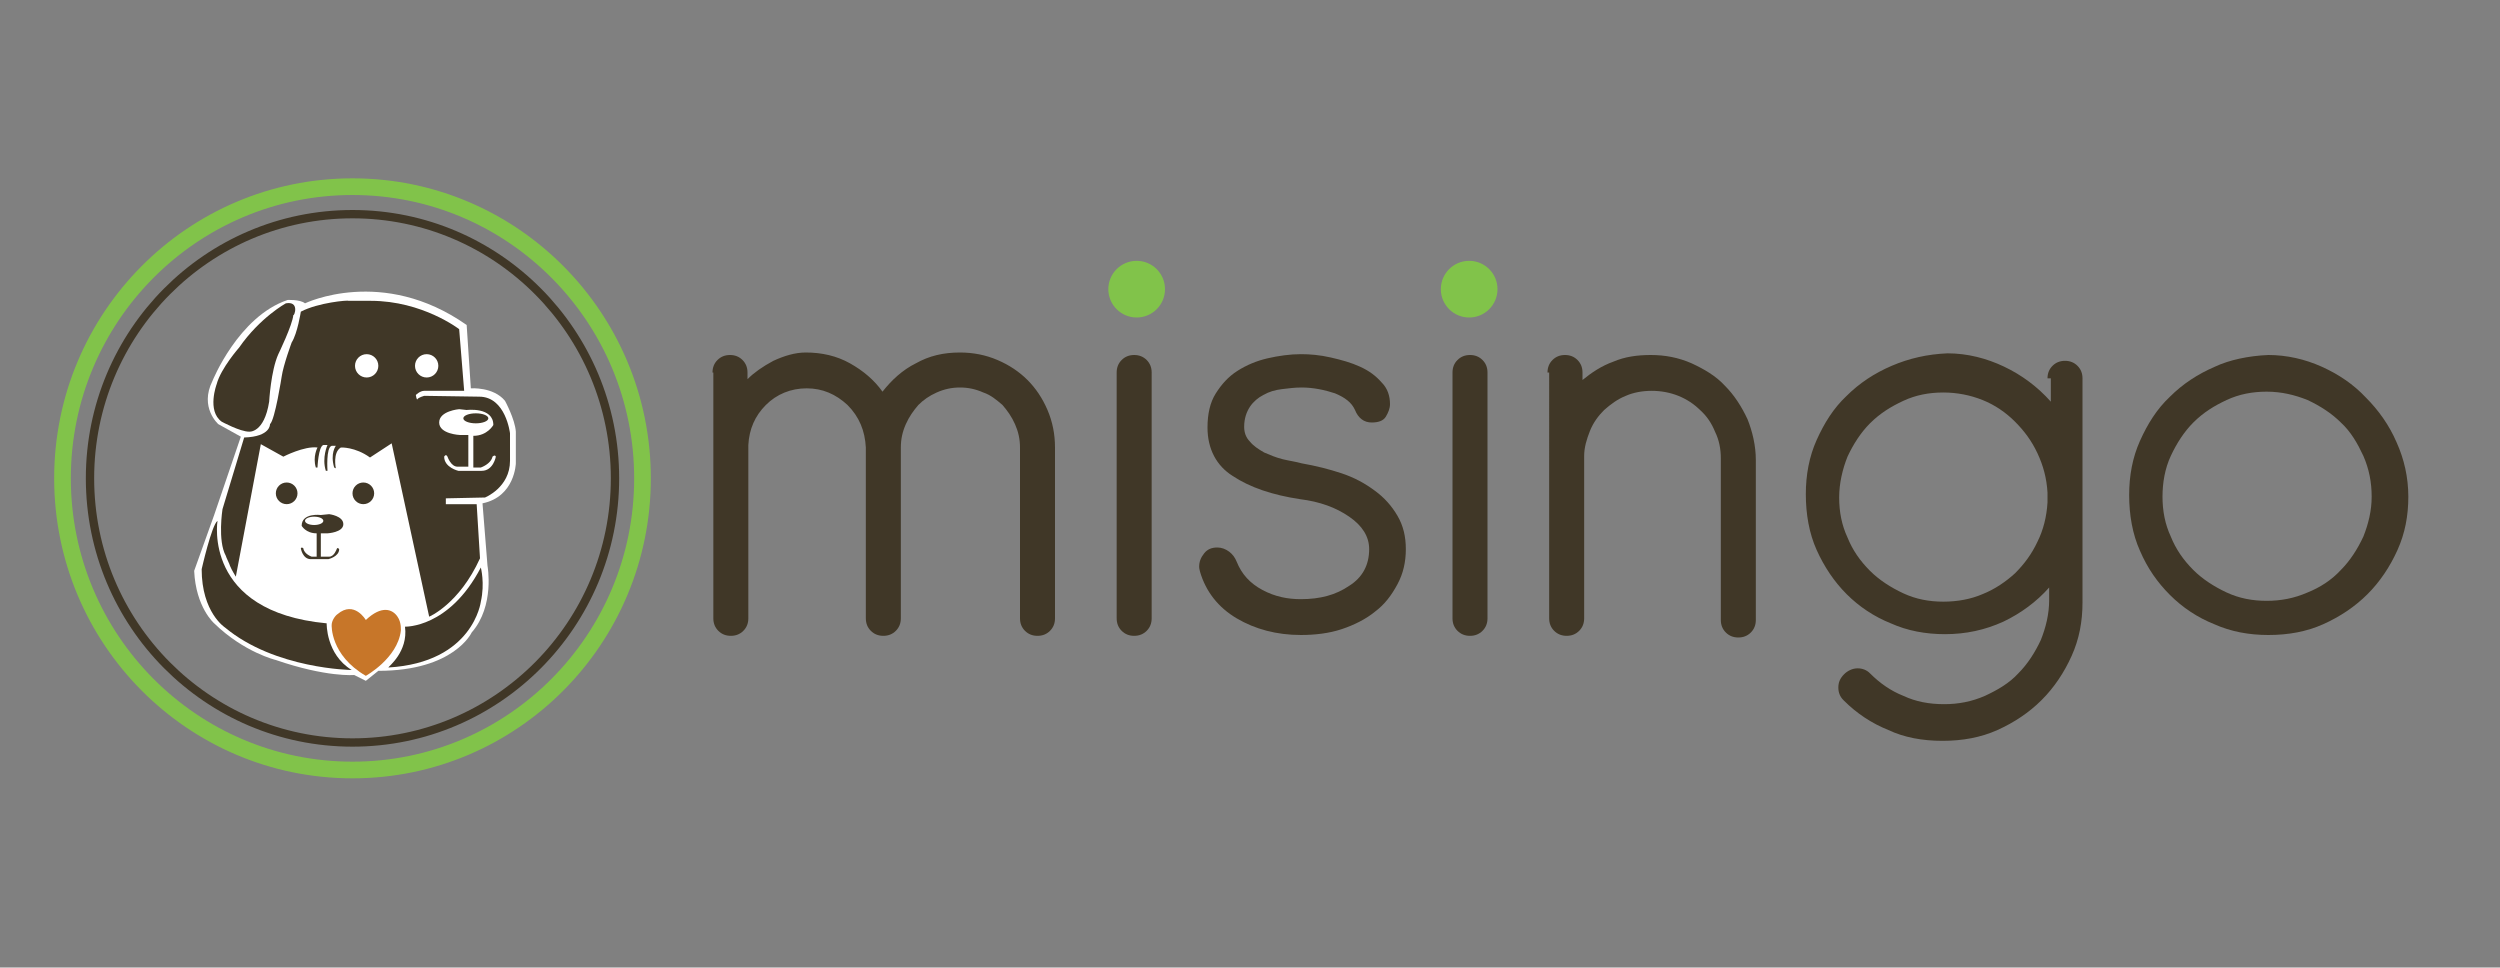 <?xml version="1.0" encoding="utf-8"?>
<!-- Generator: Adobe Illustrator 19.1.0, SVG Export Plug-In . SVG Version: 6.00 Build 0)  -->
<svg version="1.1" id="Layer_1" xmlns="http://www.w3.org/2000/svg" xmlns:xlink="http://www.w3.org/1999/xlink" x="0px" y="0px"
	 viewBox="0 0 300 116.1" style="enable-background:new 0 0 300 116.1;" xml:space="preserve">
<rect x="0" y="0" width="300" height="116.1" fill="#808080" stroke="none"/>
<style type="text/css">
	.st0{fill:#FFFFFF;}
	.st1{fill:#403727;}
	.st2{fill:none;stroke:#81C34A;stroke-width:2;stroke-miterlimit:10;}
	.st3{fill:none;stroke:#403727;stroke-miterlimit:10;}
	.st4{fill:#C77629;}
	.st5{fill:#81C34A;}
</style>
<g>
	<path class="st0" d="M36.6,36.4c0,0,9.3-4.5,19.4,2.6l0.5,7.6c0,0,2.7-0.2,4.1,1.5c0,0,1.2,2.2,1.3,3.7v3.8c0,0-0.1,4-4,4.8
		l0.6,7.5c0,0,0.9,4.8-1.9,8c0,0-2.1,4.6-11.2,4.6l-1.5,1.2l-1.4-0.7c0,0-3.3,0.3-9.4-1.8c0,0-3.8-0.9-7.4-4.4c0,0-2.2-1.9-2.4-6.3
		l2.4-6.7l3.2-9.4l-2.7-1.5c0,0-2.3-2-0.7-5.2c0,0,3.1-7.7,9-9.7C34.4,36,36,35.9,36.6,36.4z"/>
	<path class="st1" d="M34.3,36.4c0,0-3.1,1.7-5.6,5.3c0,0-2.2,2.5-2.7,4.4c0,0-1.2,3.2,0.6,4.5c0,0,2.2,1.2,3.3,1.2
		c0,0,1.8,0.2,2.4-3.6c0,0,0.2-3.7,1.1-5.7c0,0,1.7-3.5,1.8-4.7C35.3,38,36,36.1,34.3,36.4z"/>
	<path class="st1" d="M36.1,37.4c0,0-0.4,2.6-1.1,3.7c0,0-1,2.7-1.2,4.1c0,0-0.8,5.2-1.4,5.7c0,0,0.1,1.5-3.1,1.6l-2.6,8.6
		c0,0-0.6,3.8,0.4,5.6c0,0.1,0.5,1.1,0.5,1.2c0.2,0.5,0.7,1.3,0.7,1.3l3-15.9l2.7,1.5c0,0,2.5-1.3,4.1-1.1c0,0-0.6,1.1-0.2,2.4h0.2
		c0,0,0.1-2.5,0.7-2.7h0.5c0,0-0.7,1.5-0.2,3.1h0.2c0,0-0.2-2.8,0.5-3h0.5c0,0-0.7,0.9-0.2,2.6l0.2,0.1c0,0-0.4-1.9,0.6-2.5
		c0,0,1.7-0.1,3.5,1.2l2.6-1.7L51.5,74c0,0,3.6-1.5,6.1-7l-0.4-6.5l-3.7,0v-0.7l4.7-0.1c0,0,3-1.2,3-4.4V52c0,0-0.5-4.4-3.7-4.4
		l-6.6-0.1c0,0-0.7,0.2-0.8,0.4c-0.1,0.2-0.2-0.5-0.2-0.5s0.5-0.5,1-0.5h4.8l-0.6-7.4c0,0-4.4-3.4-10.6-3.4h-2.7
		C41.8,36,38.2,36.3,36.1,37.4z"/>
	<ellipse class="st2" cx="42.3" cy="57.4" rx="34.8" ry="35"/>
	<ellipse class="st3" cx="42.3" cy="57.4" rx="31.5" ry="31.7"/>
	<circle class="st0" cx="51.2" cy="43.9" r="1.4"/>
	<circle class="st0" cx="44" cy="43.9" r="1.4"/>
	<path class="st0" d="M56,49.2c0,0,3.2-0.4,3.2,1.8c0,0-0.7,1.3-2.4,1.3v3.8h0.9c0,0,1.2-0.4,1.4-1.3c0,0,0.3-0.3,0.4,0
		c0,0-0.3,1.7-1.7,1.7h-2.8c0,0-1.7-0.4-1.7-1.7c0,0,0.2-0.4,0.4,0c0,0,0.4,1.2,1.2,1.2l1.3,0l0-3.8h-1c0,0-2.5-0.1-2.5-1.5
		c0-1.4,2.4-1.6,2.4-1.6L56,49.2z"/>
	<ellipse class="st1" cx="57.1" cy="50.2" rx="1.5" ry="0.6"/>
	<path class="st1" d="M38.5,61.8c0,0-2.3-0.3-2.3,1.3c0,0,0.5,0.9,1.8,0.9v2.8h-0.6c0,0-0.9-0.3-1-1c0,0-0.2-0.2-0.3,0
		c0,0,0.2,1.3,1.2,1.3h2.1c0,0,1.3-0.3,1.3-1.2c0,0-0.2-0.3-0.3,0c0,0-0.3,0.9-0.9,0.9l-1,0l0-2.8h0.8c0,0,1.9-0.1,1.9-1.1
		c0-1-1.7-1.2-1.7-1.2L38.5,61.8z"/>
	<ellipse class="st0" cx="37.7" cy="62.5" rx="1.1" ry="0.5"/>
	<circle class="st1" cx="34.4" cy="59.2" r="1.3"/>
	<circle class="st1" cx="43.6" cy="59.2" r="1.3"/>
	<path class="st1" d="M26.1,62.5c0,0-1.8,10.9,13.1,12.3c0,0-0.1,3.7,3,5.6c0,0-9.2-0.1-15.2-5.1c0,0-2.8-1.8-2.8-7
		C24.2,68.3,25.4,63,26.1,62.5z"/>
	<path class="st1" d="M48.6,75.2c0,0,5.3,0.2,9.1-7.1c0,0,0.5,1.9,0,4.1c0,0-0.9,7.3-11.1,7.9C46.6,80,49,78.2,48.6,75.2z"/>
	<path class="st4" d="M43.9,81.1c0,0,3.8-2.1,4.2-5.4c0,0,0.1-1-0.4-1.7c-0.6-0.9-1.9-1.4-3.8,0.4c0,0-1.4-2.4-3.4-0.7
		c-0.3,0.2-0.7,0.8-0.7,1.3C39.8,75,39.6,78.6,43.9,81.1z"/>
	<g>
		<path class="st1" d="M85.5,44.7c0-0.6,0.2-1.1,0.6-1.5c0.4-0.4,0.9-0.6,1.5-0.6c0.6,0,1.1,0.2,1.5,0.6c0.4,0.4,0.6,0.9,0.6,1.5
			v0.8c0.8-0.8,1.8-1.5,3.1-2.2c1.3-0.6,2.6-1,3.9-1c1.9,0,3.7,0.4,5.3,1.3c1.6,0.9,2.9,2,3.9,3.4c1.1-1.4,2.4-2.6,4-3.4
			c1.6-0.9,3.3-1.3,5.3-1.3c1.6,0,3.1,0.3,4.5,0.9c1.4,0.6,2.6,1.4,3.6,2.4c1,1,1.8,2.2,2.4,3.6c0.6,1.4,0.9,2.9,0.9,4.5v20.5
			c0,0.6-0.2,1.1-0.6,1.5c-0.4,0.4-0.9,0.6-1.5,0.6s-1.1-0.2-1.5-0.6c-0.4-0.4-0.6-0.9-0.6-1.5V53.7c0-1-0.2-1.9-0.6-2.8
			c-0.4-0.9-0.9-1.6-1.5-2.3c-0.7-0.6-1.4-1.2-2.3-1.5c-0.9-0.4-1.8-0.6-2.8-0.6s-1.9,0.2-2.8,0.6c-0.9,0.4-1.6,0.9-2.2,1.5
			c-0.6,0.7-1.1,1.4-1.5,2.3c-0.4,0.9-0.6,1.8-0.6,2.8v20.5c0,0.6-0.2,1.1-0.6,1.5c-0.4,0.4-0.9,0.6-1.5,0.6c-0.6,0-1.1-0.2-1.5-0.6
			c-0.4-0.4-0.6-0.9-0.6-1.5V53.7c-0.1-2-0.8-3.7-2.2-5.1c-1.4-1.3-3-2-4.9-2c-1.9,0-3.6,0.7-4.9,2c-1.3,1.3-2,2.9-2.1,4.8v20.8
			c0,0.6-0.2,1.1-0.6,1.5c-0.4,0.4-0.9,0.6-1.5,0.6c-0.6,0-1.1-0.2-1.5-0.6c-0.4-0.4-0.6-0.9-0.6-1.5V44.7z"/>
		<path class="st1" d="M133.3,34.7c0-0.8,0.3-1.5,0.8-2c0.6-0.6,1.2-0.8,2-0.8c0.8,0,1.5,0.3,2,0.8c0.6,0.6,0.8,1.2,0.8,2
			c0,0.8-0.3,1.5-0.8,2c-0.6,0.6-1.2,0.8-2,0.8c-0.8,0-1.5-0.3-2-0.8C133.6,36.2,133.3,35.5,133.3,34.7z M134,44.7
			c0-0.6,0.2-1.1,0.6-1.5c0.4-0.4,0.9-0.6,1.5-0.6c0.6,0,1.1,0.2,1.5,0.6c0.4,0.4,0.6,0.9,0.6,1.5v29.5c0,0.6-0.2,1.1-0.6,1.5
			c-0.4,0.4-0.9,0.6-1.5,0.6c-0.6,0-1.1-0.2-1.5-0.6c-0.4-0.4-0.6-0.9-0.6-1.5V44.7z"/>
		<path class="st1" d="M144.9,51.3c0-1.6,0.3-3,1-4.1c0.7-1.1,1.5-2,2.6-2.7c1.1-0.7,2.3-1.2,3.6-1.5c1.3-0.3,2.7-0.5,4-0.5
			c1.1,0,2.3,0.1,3.6,0.4c1.3,0.3,2.4,0.6,3.5,1.1c1.1,0.5,1.9,1.1,2.6,1.9c0.7,0.7,1,1.6,1,2.6c0,0.5-0.2,1-0.5,1.5
			c-0.3,0.5-0.9,0.7-1.7,0.7c-0.9,0-1.6-0.5-2-1.5c-0.4-0.9-1.2-1.5-2.4-2c-1.2-0.4-2.6-0.7-4-0.7c-0.8,0-1.6,0.1-2.4,0.2
			c-0.8,0.1-1.5,0.3-2.2,0.7c-0.6,0.3-1.2,0.8-1.6,1.4c-0.4,0.6-0.7,1.4-0.7,2.4c0,0.7,0.2,1.3,0.7,1.8c0.4,0.5,1,0.9,1.7,1.3
			c0.7,0.3,1.4,0.6,2.2,0.8c0.8,0.2,1.6,0.3,2.3,0.5c1.7,0.3,3.3,0.7,4.8,1.2c1.5,0.5,2.8,1.2,4,2.1c1.1,0.8,2,1.8,2.7,3
			c0.7,1.2,1,2.5,1,4c0,1.5-0.3,2.9-1,4.2c-0.7,1.3-1.5,2.4-2.7,3.3c-1.1,0.9-2.5,1.6-4,2.1c-1.5,0.5-3.2,0.7-4.9,0.7
			c-2.9,0-5.5-0.7-7.7-2c-2.2-1.3-3.7-3.2-4.4-5.6c0-0.1-0.1-0.3-0.1-0.6c0-0.6,0.2-1.1,0.6-1.6c0.4-0.5,0.9-0.7,1.6-0.7
			c0.5,0,1,0.2,1.4,0.5c0.4,0.3,0.7,0.7,0.9,1.2c0.6,1.5,1.6,2.6,3.1,3.4c1.5,0.8,3,1.1,4.6,1.1c2.3,0,4.2-0.5,5.8-1.6
			c1.6-1,2.4-2.5,2.4-4.4c0-1.5-0.8-2.8-2.4-3.9c-1.6-1.1-3.5-1.8-5.9-2.1c-3.3-0.5-6-1.4-8.1-2.8C146,55.9,144.9,53.9,144.9,51.3z"
			/>
		<path class="st1" d="M173.6,34.7c0-0.8,0.3-1.5,0.8-2c0.6-0.6,1.2-0.8,2-0.8c0.8,0,1.5,0.3,2,0.8c0.6,0.6,0.8,1.2,0.8,2
			c0,0.8-0.3,1.5-0.8,2c-0.6,0.6-1.2,0.8-2,0.8c-0.8,0-1.5-0.3-2-0.8C173.8,36.2,173.6,35.5,173.6,34.7z M174.3,44.7
			c0-0.6,0.2-1.1,0.6-1.5c0.4-0.4,0.9-0.6,1.5-0.6c0.6,0,1.1,0.2,1.5,0.6c0.4,0.4,0.6,0.9,0.6,1.5v29.5c0,0.6-0.2,1.1-0.6,1.5
			c-0.4,0.4-0.9,0.6-1.5,0.6c-0.6,0-1.1-0.2-1.5-0.6c-0.4-0.4-0.6-0.9-0.6-1.5V44.7z"/>
		<path class="st1" d="M185.7,44.7c0-0.6,0.2-1.1,0.6-1.5c0.4-0.4,0.9-0.6,1.5-0.6c0.6,0,1.1,0.2,1.5,0.6c0.4,0.4,0.6,0.9,0.6,1.5
			v0.9c1.1-0.9,2.3-1.7,3.7-2.2c1.4-0.6,2.9-0.8,4.5-0.8c1.7,0,3.3,0.3,4.9,1c1.5,0.7,2.9,1.5,4,2.7c1.1,1.1,2,2.5,2.7,4
			c0.6,1.5,1,3.2,1,4.9v19.2c0,0.6-0.2,1.1-0.6,1.5c-0.4,0.4-0.9,0.6-1.5,0.6c-0.6,0-1.1-0.2-1.5-0.6c-0.4-0.4-0.6-0.9-0.6-1.5V55
			c0-1.1-0.2-2.2-0.7-3.2c-0.4-1-1-1.9-1.8-2.6c-0.7-0.7-1.6-1.3-2.6-1.7c-1-0.4-2.1-0.6-3.2-0.6c-1.1,0-2.2,0.2-3.1,0.6
			c-1,0.4-1.8,1-2.6,1.7c-0.7,0.7-1.3,1.5-1.7,2.5c-0.4,1-0.7,2-0.7,3v19.5c0,0.6-0.2,1.1-0.6,1.5c-0.4,0.4-0.9,0.6-1.5,0.6
			c-0.6,0-1.1-0.2-1.5-0.6c-0.4-0.4-0.6-0.9-0.6-1.5V44.7z"/>
		<path class="st1" d="M245.7,45.4c0-0.6,0.2-1.1,0.6-1.5c0.4-0.4,0.9-0.6,1.5-0.6c0.6,0,1.1,0.2,1.5,0.6c0.4,0.4,0.6,0.9,0.6,1.5
			v26.9c0,2.3-0.4,4.4-1.3,6.4c-0.9,2-2.1,3.8-3.6,5.3c-1.5,1.5-3.3,2.7-5.3,3.6c-2,0.9-4.2,1.3-6.6,1.3c-2.4,0-4.6-0.4-6.5-1.3
			c-2-0.8-3.8-2-5.3-3.5l-0.1-0.1c-0.4-0.4-0.6-0.9-0.6-1.5c0-0.6,0.2-1.1,0.7-1.6c0.4-0.4,1-0.7,1.6-0.7c0.6,0,1.1,0.2,1.5,0.6
			c1.2,1.2,2.5,2.1,4,2.7c1.5,0.7,3.1,1,4.9,1c1.7,0,3.3-0.3,4.9-1c1.5-0.7,2.9-1.5,4-2.7c1.1-1.1,2-2.5,2.7-4c0.6-1.5,1-3.1,1-4.8
			v-1.5c-1.5,1.7-3.4,3.1-5.5,4.1c-2.2,1-4.5,1.5-7,1.5c-2.3,0-4.5-0.4-6.5-1.3c-2-0.8-3.8-2-5.3-3.5c-1.5-1.5-2.7-3.3-3.6-5.3
			c-0.9-2-1.3-4.3-1.3-6.7c0-2.3,0.4-4.5,1.3-6.5c0.9-2,2-3.8,3.6-5.3c1.5-1.5,3.3-2.7,5.4-3.6c2.1-0.9,4.3-1.4,6.7-1.5
			c2.4,0,4.7,0.6,6.8,1.6c2.1,1,4,2.4,5.6,4.2V45.4z M245.7,59.1c-0.1-1.7-0.5-3.2-1.2-4.7c-0.7-1.5-1.6-2.7-2.7-3.8
			c-1.1-1.1-2.4-2-3.9-2.6c-1.5-0.6-3.1-0.9-4.7-0.9c-1.7,0-3.3,0.3-4.8,1c-1.5,0.7-2.8,1.5-4,2.7c-1.1,1.1-2,2.5-2.7,4
			c-0.6,1.5-1,3.2-1,4.9s0.3,3.3,1,4.8c0.6,1.5,1.5,2.8,2.7,4c1.1,1.1,2.5,2,4,2.7c1.5,0.7,3.1,1,4.8,1c1.7,0,3.3-0.3,4.7-0.9
			c1.5-0.6,2.8-1.5,3.9-2.5c1.1-1.1,2-2.3,2.7-3.8c0.7-1.4,1.1-3,1.2-4.7V59.1z"/>
		<path class="st1" d="M272.2,42.6c2.2,0,4.4,0.5,6.4,1.4c2,0.9,3.8,2.1,5.3,3.7c1.5,1.5,2.8,3.3,3.7,5.4c0.9,2,1.4,4.2,1.4,6.5
			c0,2.3-0.4,4.4-1.3,6.4c-0.9,2-2.1,3.8-3.6,5.3c-1.5,1.5-3.3,2.7-5.3,3.6c-2,0.9-4.2,1.3-6.6,1.3c-2.3,0-4.5-0.4-6.5-1.3
			c-2-0.8-3.8-2-5.3-3.5c-1.5-1.5-2.7-3.2-3.6-5.3c-0.9-2-1.3-4.3-1.3-6.7c0-2.3,0.4-4.5,1.3-6.5c0.9-2,2-3.8,3.6-5.3
			c1.5-1.5,3.3-2.7,5.4-3.6C267.5,43.2,269.8,42.7,272.2,42.6z M272,47c-1.7,0-3.3,0.3-4.8,1c-1.5,0.7-2.8,1.5-4,2.7
			c-1.1,1.1-2,2.5-2.7,4c-0.7,1.5-1,3.2-1,4.9c0,1.7,0.3,3.3,1,4.8c0.6,1.5,1.5,2.8,2.7,4c1.1,1.1,2.5,2,4,2.7c1.5,0.7,3.1,1,4.8,1
			s3.3-0.3,4.9-1c1.5-0.6,2.9-1.5,4-2.7c1.1-1.1,2-2.5,2.7-4c0.6-1.5,1-3.1,1-4.8c0-1.7-0.3-3.3-1-4.9c-0.7-1.5-1.5-2.9-2.7-4
			c-1.1-1.1-2.5-2-4-2.7C275.4,47.4,273.8,47,272,47z"/>
	</g>
	<circle class="st5" cx="136.4" cy="34.7" r="3.4"/>
	<circle class="st5" cx="176.3" cy="34.7" r="3.4"/>
</g>
</svg>
